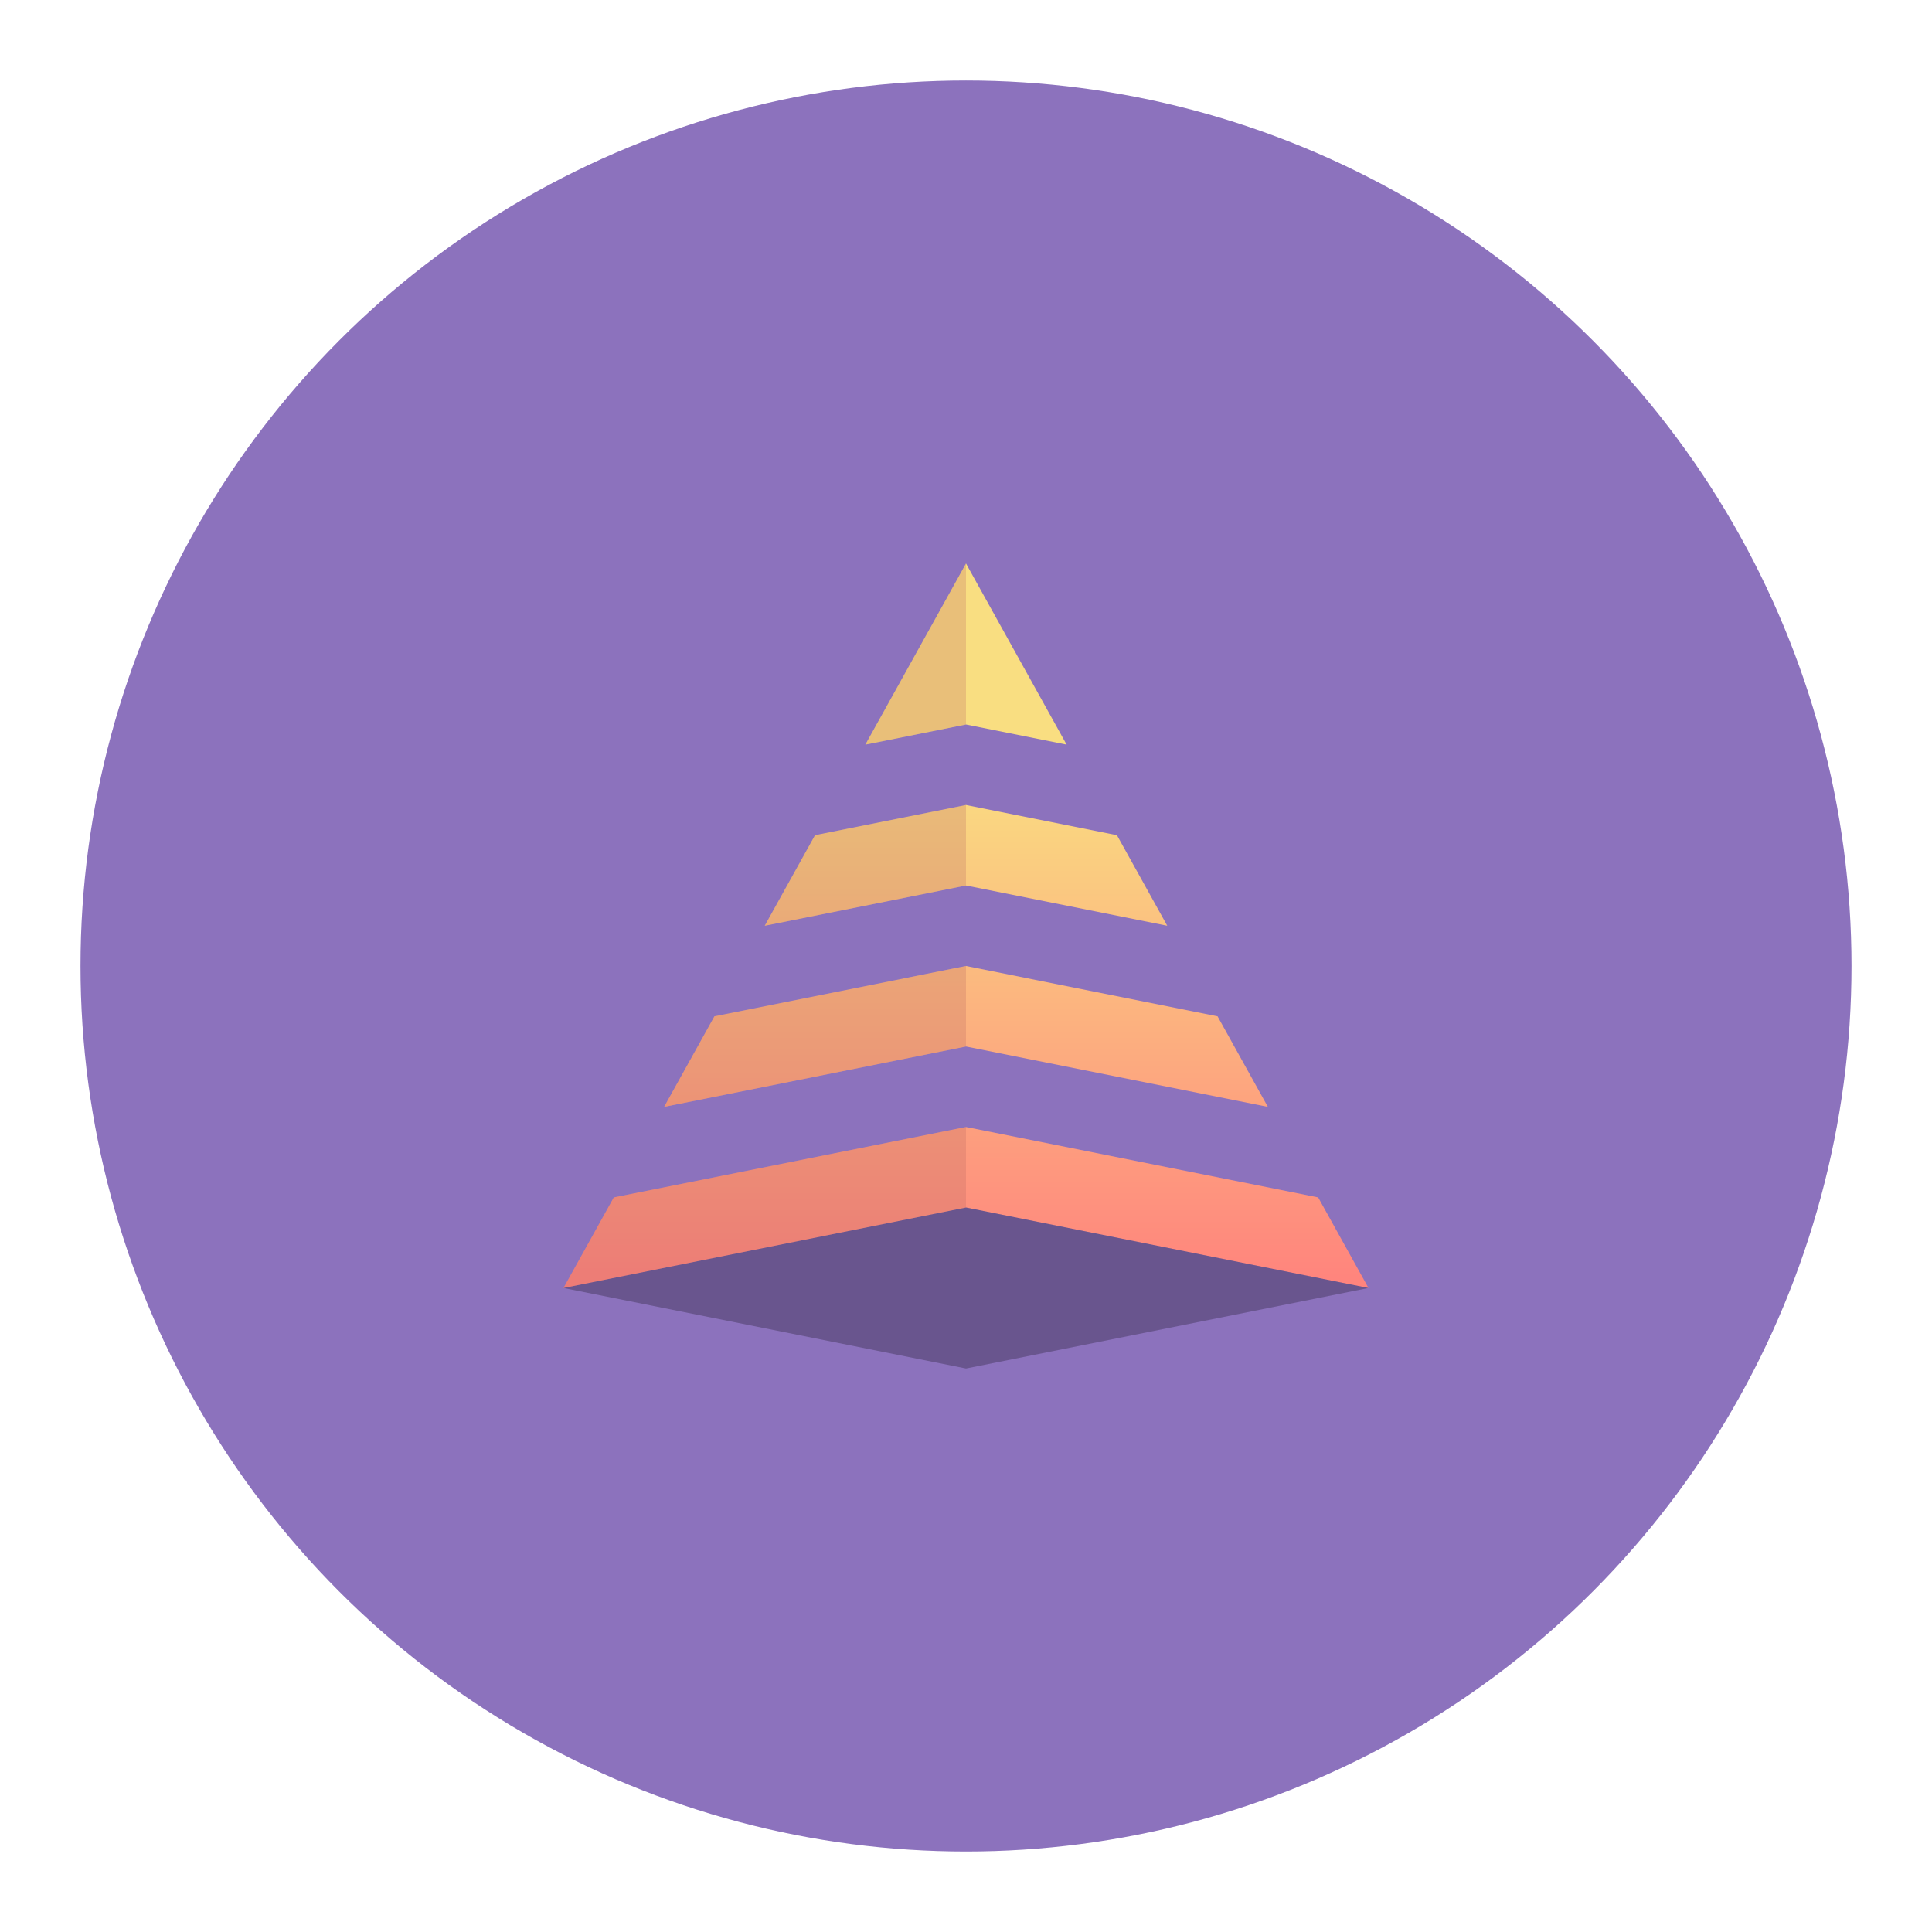 <svg width="192" height="192" version="1.1" viewBox="0 0 192 192" xmlns="http://www.w3.org/2000/svg" xmlns:xlink="http://www.w3.org/1999/xlink">
 <defs>
  <linearGradient id="linearGradient869" x1="128" x2="128" y1="72" y2="124" gradientTransform="translate(0,4)" gradientUnits="userSpaceOnUse">
   <stop style="stop-color:#f9de81" offset="0"/>
   <stop style="stop-color:#ff837d" offset="1"/>
  </linearGradient>
 </defs>
 <circle cx="96" cy="96" r="88" opacity=".63" style="fill:#8c72bd;opacity:1"/>
 <path d="m96 56-10 18 10-2 10 2zm0 24-15 3-5 9 20-4 20 4-5-9zm0 16-25 5-5 9 30-6 30 6-5-9zm0 16-35 7-5 9 40-8 40 8-5-9z" style="fill:url(#linearGradient869)"/>
 <path d="m56 128 40 8 40-8-40-8z" style="opacity:.25"/>
 <path d="m96 56-10 18 10-2zm0 24-15 3-5 9 20-4zm0 16-25 5-5 9 30-6zm0 16-35 7-5 9 40-8z" style="fill:#ba6561;opacity:.25"/>
</svg>

